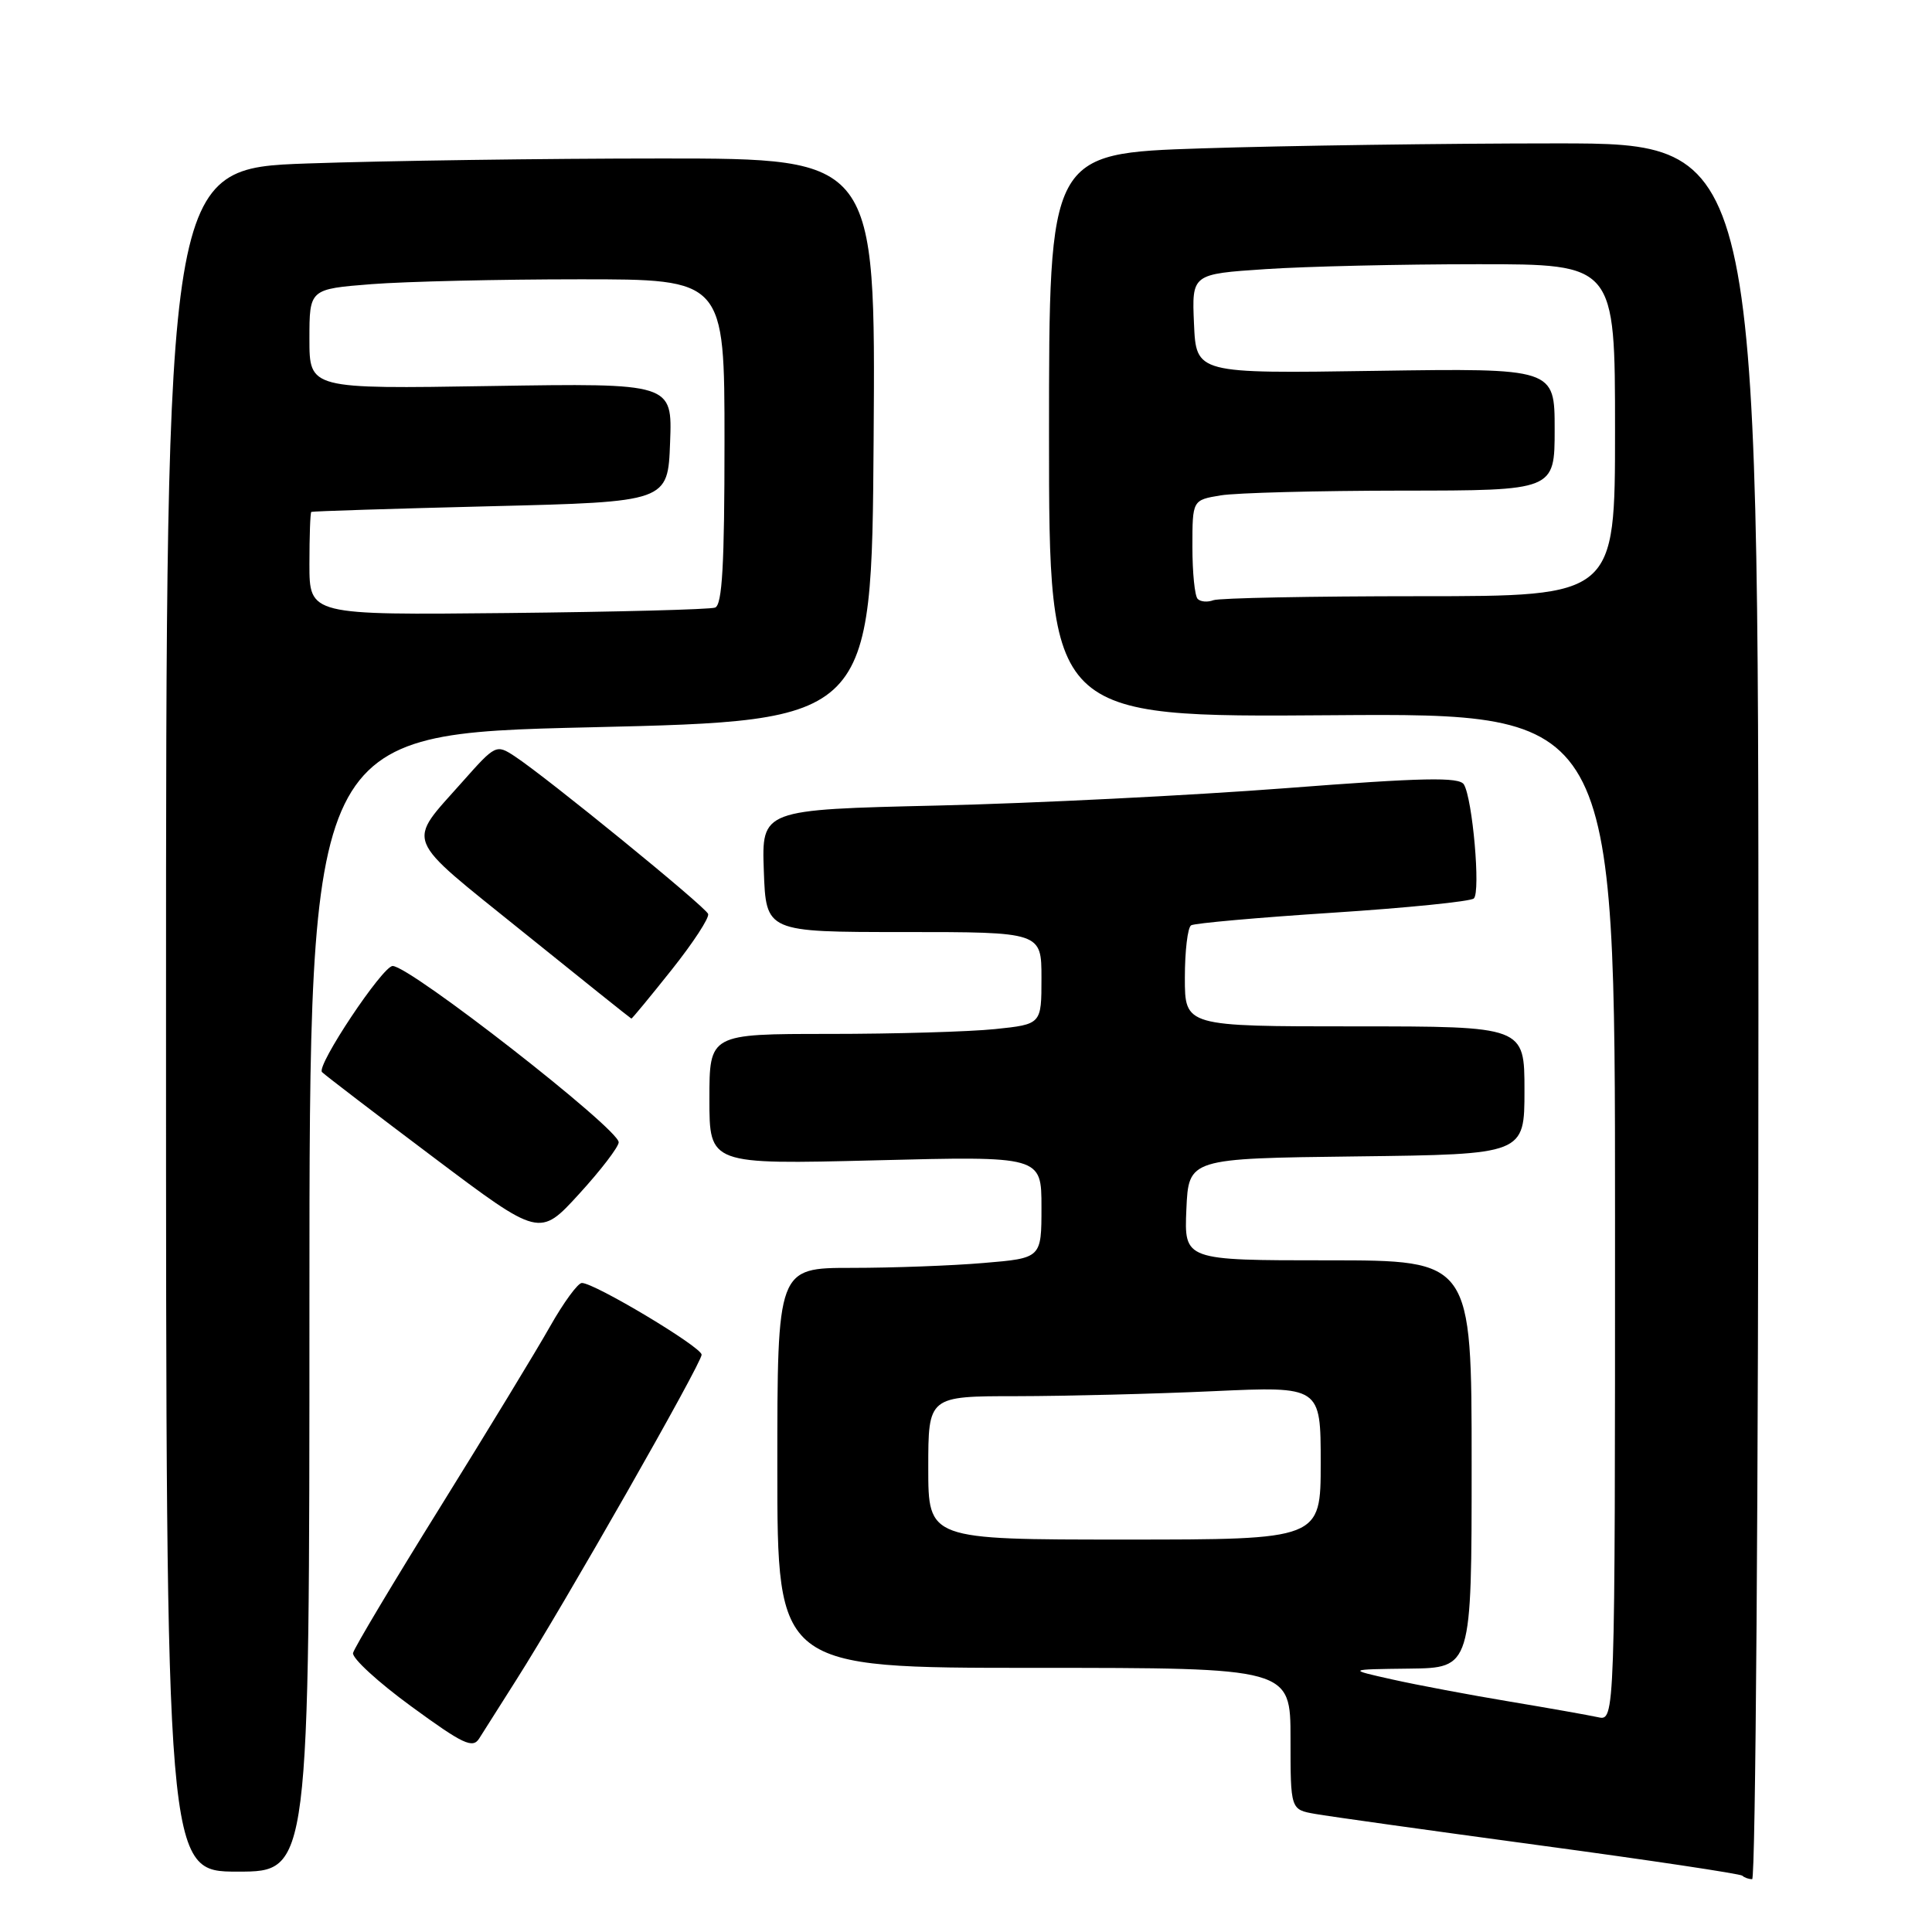 <?xml version="1.0" encoding="UTF-8" standalone="no"?>
<!DOCTYPE svg PUBLIC "-//W3C//DTD SVG 1.1//EN" "http://www.w3.org/Graphics/SVG/1.1/DTD/svg11.dtd" >
<svg xmlns="http://www.w3.org/2000/svg" xmlns:xlink="http://www.w3.org/1999/xlink" version="1.1" viewBox="0 0 256 256">
 <g >
 <path fill="currentColor"
d=" M 233.00 134.00 C 233.00 19.00 233.00 19.00 206.25 19.00 C 191.54 19.00 170.39 19.30 159.25 19.66 C 139.00 20.32 139.00 20.32 139.00 57.68 C 139.00 95.05 139.00 95.05 176.50 94.77 C 214.00 94.50 214.00 94.50 214.00 161.27 C 214.00 228.04 214.00 228.04 211.75 227.54 C 210.51 227.27 205.22 226.33 200.00 225.46 C 194.78 224.59 187.80 223.28 184.50 222.54 C 178.50 221.20 178.50 221.20 186.75 221.10 C 195.00 221.00 195.00 221.00 195.00 194.00 C 195.00 167.00 195.00 167.00 175.95 167.00 C 156.91 167.00 156.91 167.00 157.20 160.25 C 157.50 153.50 157.50 153.50 179.75 153.23 C 202.00 152.96 202.00 152.96 202.00 144.48 C 202.00 136.00 202.00 136.00 179.50 136.00 C 157.00 136.00 157.00 136.00 157.00 129.56 C 157.00 126.02 157.37 122.89 157.83 122.61 C 158.28 122.33 166.72 121.58 176.58 120.94 C 186.43 120.30 194.86 119.45 195.29 119.05 C 196.21 118.20 195.12 105.82 193.97 103.94 C 193.34 102.94 188.62 103.03 170.34 104.44 C 157.78 105.40 137.02 106.44 124.21 106.74 C 100.92 107.28 100.92 107.28 101.21 115.39 C 101.50 123.50 101.50 123.50 119.75 123.50 C 138.00 123.50 138.00 123.50 138.00 129.61 C 138.00 135.72 138.00 135.72 131.85 136.36 C 128.47 136.71 118.57 137.00 109.85 137.00 C 94.00 137.00 94.00 137.00 94.00 145.65 C 94.00 154.30 94.00 154.30 116.00 153.75 C 138.00 153.19 138.00 153.19 138.00 159.95 C 138.00 166.71 138.00 166.71 130.35 167.35 C 126.14 167.71 118.27 168.00 112.85 168.00 C 103.00 168.00 103.00 168.00 103.00 194.50 C 103.00 221.00 103.00 221.00 137.00 221.00 C 171.00 221.00 171.00 221.00 171.00 230.39 C 171.00 239.78 171.00 239.78 174.25 240.35 C 176.04 240.67 189.41 242.54 203.96 244.51 C 218.51 246.47 230.62 248.29 230.87 248.54 C 231.13 248.79 231.71 249.00 232.17 249.00 C 232.62 249.00 233.00 197.25 233.00 134.00 Z  M 41.00 172.62 C 41.00 97.24 41.00 97.24 78.25 96.37 C 115.50 95.50 115.50 95.50 115.76 58.25 C 116.02 21.00 116.02 21.00 87.76 21.00 C 72.22 21.00 51.06 21.30 40.75 21.66 C 22.00 22.32 22.00 22.32 22.00 135.16 C 22.00 248.00 22.00 248.00 31.50 248.00 C 41.00 248.00 41.00 248.00 41.00 172.62 Z  M 68.39 222.63 C 74.74 212.65 93.00 180.59 92.97 179.50 C 92.93 178.47 78.79 170.00 77.10 170.00 C 76.57 170.00 74.68 172.59 72.89 175.75 C 71.11 178.91 64.56 189.67 58.36 199.65 C 52.15 209.63 46.94 218.35 46.78 219.03 C 46.63 219.71 50.10 222.90 54.50 226.11 C 61.37 231.13 62.64 231.73 63.50 230.35 C 64.05 229.47 66.25 226.00 68.39 222.63 Z  M 81.98 151.36 C 82.01 149.59 54.34 128.00 52.03 128.00 C 50.70 128.00 41.86 141.26 42.67 142.06 C 43.13 142.51 49.80 147.61 57.50 153.40 C 71.50 163.93 71.50 163.93 76.73 158.21 C 79.60 155.07 81.96 151.99 81.98 151.36 Z  M 89.00 128.50 C 91.84 124.93 94.02 121.60 93.83 121.10 C 93.48 120.14 72.42 102.98 68.20 100.21 C 65.76 98.61 65.65 98.66 61.32 103.54 C 53.83 112.00 53.25 110.54 69.23 123.43 C 77.08 129.76 83.57 134.95 83.66 134.97 C 83.75 134.99 86.15 132.08 89.00 128.50 Z  M 123.00 194.50 C 123.00 185.00 123.00 185.00 134.75 185.00 C 141.21 184.99 152.91 184.70 160.75 184.34 C 175.00 183.69 175.00 183.69 175.00 193.84 C 175.00 204.00 175.00 204.00 149.00 204.00 C 123.00 204.00 123.00 204.00 123.00 194.50 Z  M 158.70 79.36 C 158.31 78.98 158.00 75.88 158.00 72.46 C 158.00 66.26 158.00 66.26 161.75 65.64 C 163.81 65.30 174.61 65.02 185.75 65.01 C 206.00 65.00 206.00 65.00 206.00 56.89 C 206.00 48.79 206.00 48.79 182.25 49.14 C 158.50 49.50 158.50 49.50 158.21 42.90 C 157.92 36.31 157.92 36.31 167.71 35.66 C 173.09 35.30 185.71 35.01 195.75 35.01 C 214.00 35.00 214.00 35.00 214.00 57.00 C 214.00 79.00 214.00 79.00 188.08 79.00 C 173.83 79.00 161.54 79.24 160.78 79.53 C 160.02 79.82 159.08 79.75 158.70 79.36 Z  M 41.00 74.75 C 41.00 71.04 41.11 67.92 41.25 67.83 C 41.39 67.74 52.07 67.40 65.00 67.08 C 88.50 66.50 88.50 66.50 88.79 58.63 C 89.09 50.77 89.09 50.77 65.04 51.15 C 41.00 51.54 41.00 51.54 41.00 44.92 C 41.00 38.30 41.00 38.30 49.25 37.65 C 53.79 37.30 66.16 37.01 76.75 37.01 C 96.00 37.00 96.00 37.00 96.00 58.53 C 96.00 74.85 95.70 80.17 94.75 80.51 C 94.06 80.76 81.69 81.08 67.25 81.23 C 41.00 81.50 41.00 81.50 41.00 74.75 Z "/>
</g>
</svg>